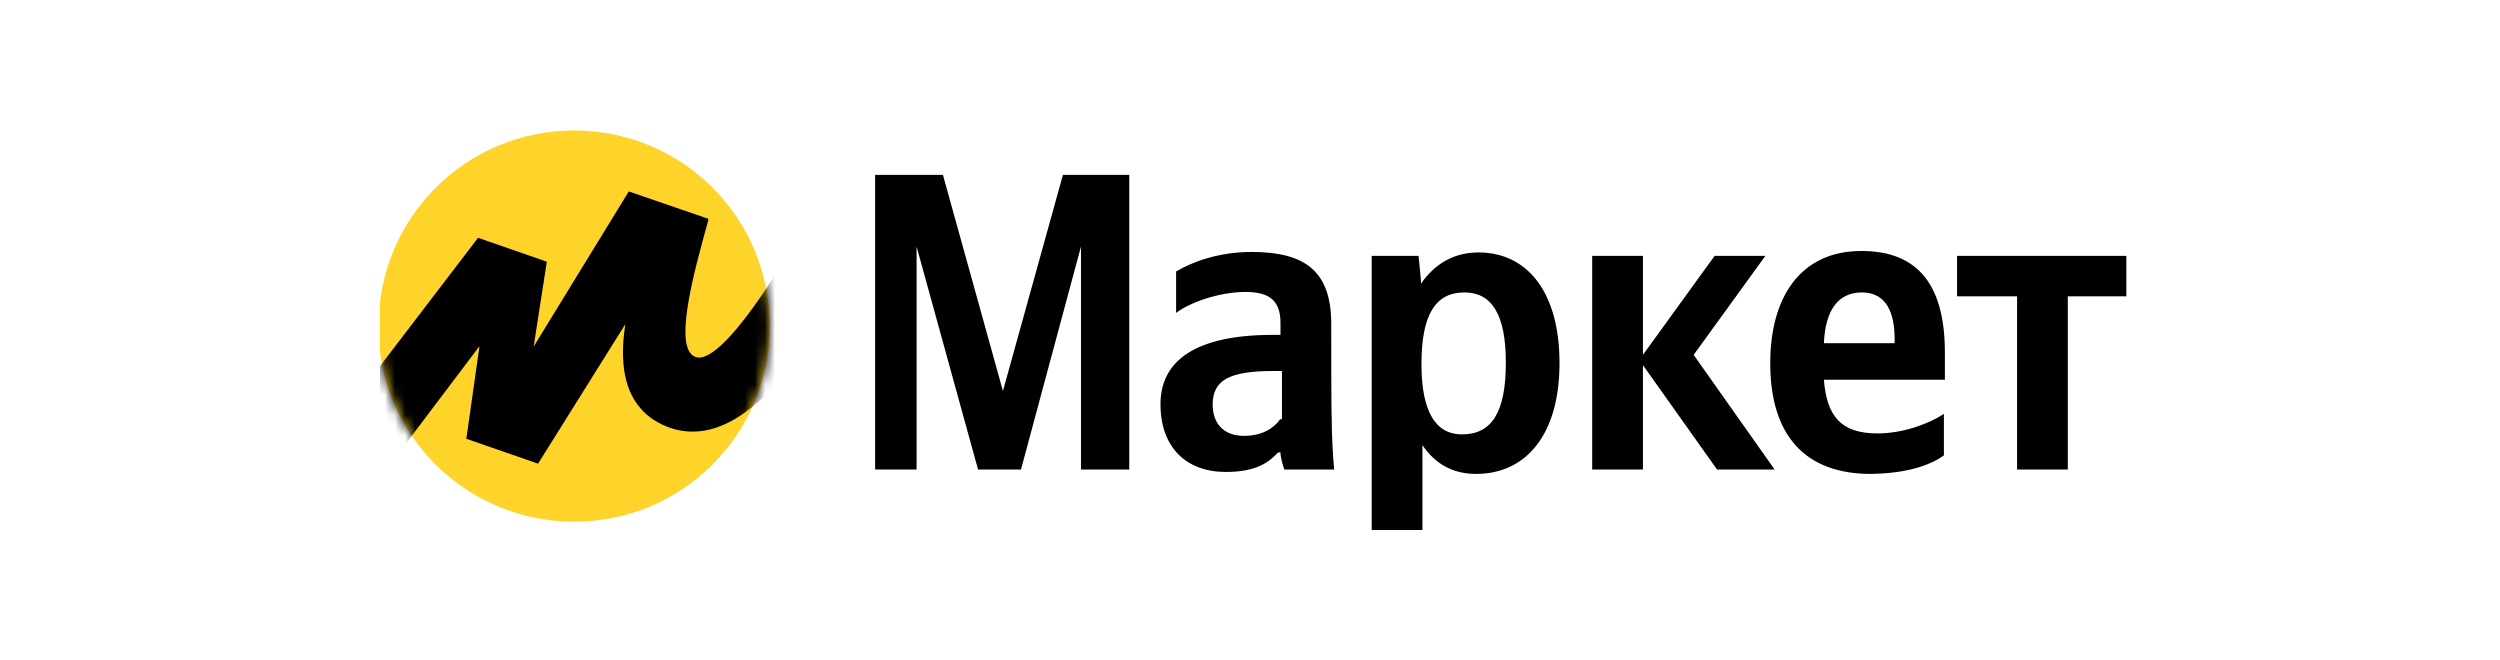 <svg width="250" height="66" viewBox="0 0 250 66" fill="none" xmlns="http://www.w3.org/2000/svg">
<g clip-path="url(#clip0_388_3811)">
<path d="M97.805 46.952H102.098L108.098 24.659V46.952H112.927V17.488H106.293L100.293 39.098L94.293 17.488H87.512V46.952H91.659V24.659L97.805 46.952ZM133.122 32.366C133.122 27.147 130.537 25.195 125.171 25.195C121.805 25.195 119.171 26.22 117.61 27.147V31.293C118.927 30.268 121.902 29.195 124.537 29.195C127.024 29.195 128.049 30.122 128.049 32.317V33.488H127.268C119.561 33.488 116.049 36.073 116.049 40.415C116.049 44.756 118.634 47.195 122.585 47.195C125.561 47.195 126.878 46.269 127.805 45.244H128.049C128.049 45.781 128.293 46.561 128.439 46.952H133.415C133.268 45.244 133.171 43.439 133.171 41.732C133.122 41.732 133.122 32.366 133.122 32.366ZM128.049 41.878C127.415 42.805 126.244 43.586 124.39 43.586C122.293 43.586 121.268 42.269 121.268 40.464C121.268 37.976 122.976 37.098 127.415 37.098H128.195V41.927H128.049V41.878ZM141.854 25.586H137.171V53.098H142.244V44.512C143.561 46.464 145.366 47.391 147.61 47.391C152.585 47.391 155.951 43.488 155.951 36.317C155.951 29.147 152.683 25.244 147.854 25.244C145.512 25.244 143.561 26.268 142.098 28.366C142.146 28.317 141.854 25.586 141.854 25.586ZM146.195 43.439C143.61 43.439 142.146 41.244 142.146 36.415C142.146 31.439 143.561 29.244 146.439 29.244C149.171 29.244 150.585 31.439 150.585 36.269C150.585 41.244 149.171 43.439 146.195 43.439ZM171.707 46.952H177.463L169.366 35.488L176.537 25.586H171.463L164.293 35.488V25.586H159.22V46.952H164.293V36.512L171.707 46.952ZM194.39 45.537V41.391C192.829 42.415 190.244 43.342 187.756 43.342C184.098 43.342 182.683 41.634 182.39 37.976H194.488V35.244C194.488 27.829 191.219 25.098 186.146 25.098C180 25.098 177.024 29.781 177.024 36.317C177.024 43.732 180.683 47.391 187.073 47.391C190.634 47.342 192.976 46.561 194.39 45.537ZM186.195 29.244C188.683 29.244 189.463 31.342 189.463 33.927V34.317H182.39C182.537 30.951 183.854 29.244 186.195 29.244ZM212.634 29.634V25.586H195.707V29.634H201.707V46.952H206.78V29.634H212.634Z" fill="black"/>
<path d="M57.415 52.171C68.244 52.171 76.975 43.439 76.975 32.61C76.975 21.78 68.244 13.049 57.415 13.049C46.585 13.049 37.854 21.78 37.854 32.61C37.756 43.439 46.634 52.171 57.415 52.171Z" fill="#FED42B"/>
<mask id="mask0_388_3811" style="mask-type:luminance" maskUnits="userSpaceOnUse" x="37" y="13" width="40" height="40">
<path d="M57.415 52.171C68.244 52.171 76.975 43.439 76.975 32.61C76.975 21.78 68.244 13.049 57.415 13.049C46.585 13.049 37.854 21.78 37.854 32.61C37.756 43.439 46.634 52.171 57.415 52.171Z" fill="white"/>
</mask>
<g mask="url(#mask0_388_3811)">
<path d="M47.805 23.78L30.585 46.317L35.171 51.536L47.951 34.609L46.634 43.878L53.805 46.366L62.536 32.414C62.146 35 61.512 41 67.219 42.853C76.195 45.585 84.049 29.439 87.658 21.244L82.439 18.512C78.39 27 72.146 36.366 69.658 35.731C67.171 35.097 69.415 27.146 70.829 22.024V21.878L62.878 19.146L53.366 34.658L54.683 26.171L47.805 23.78Z" fill="black"/>
</g>
</g>
<defs>
<clipPath id="clip0_388_3811">
<rect width="174.634" height="40" fill="white" transform="translate(38 13)"/>
</clipPath>
</defs>
</svg>
